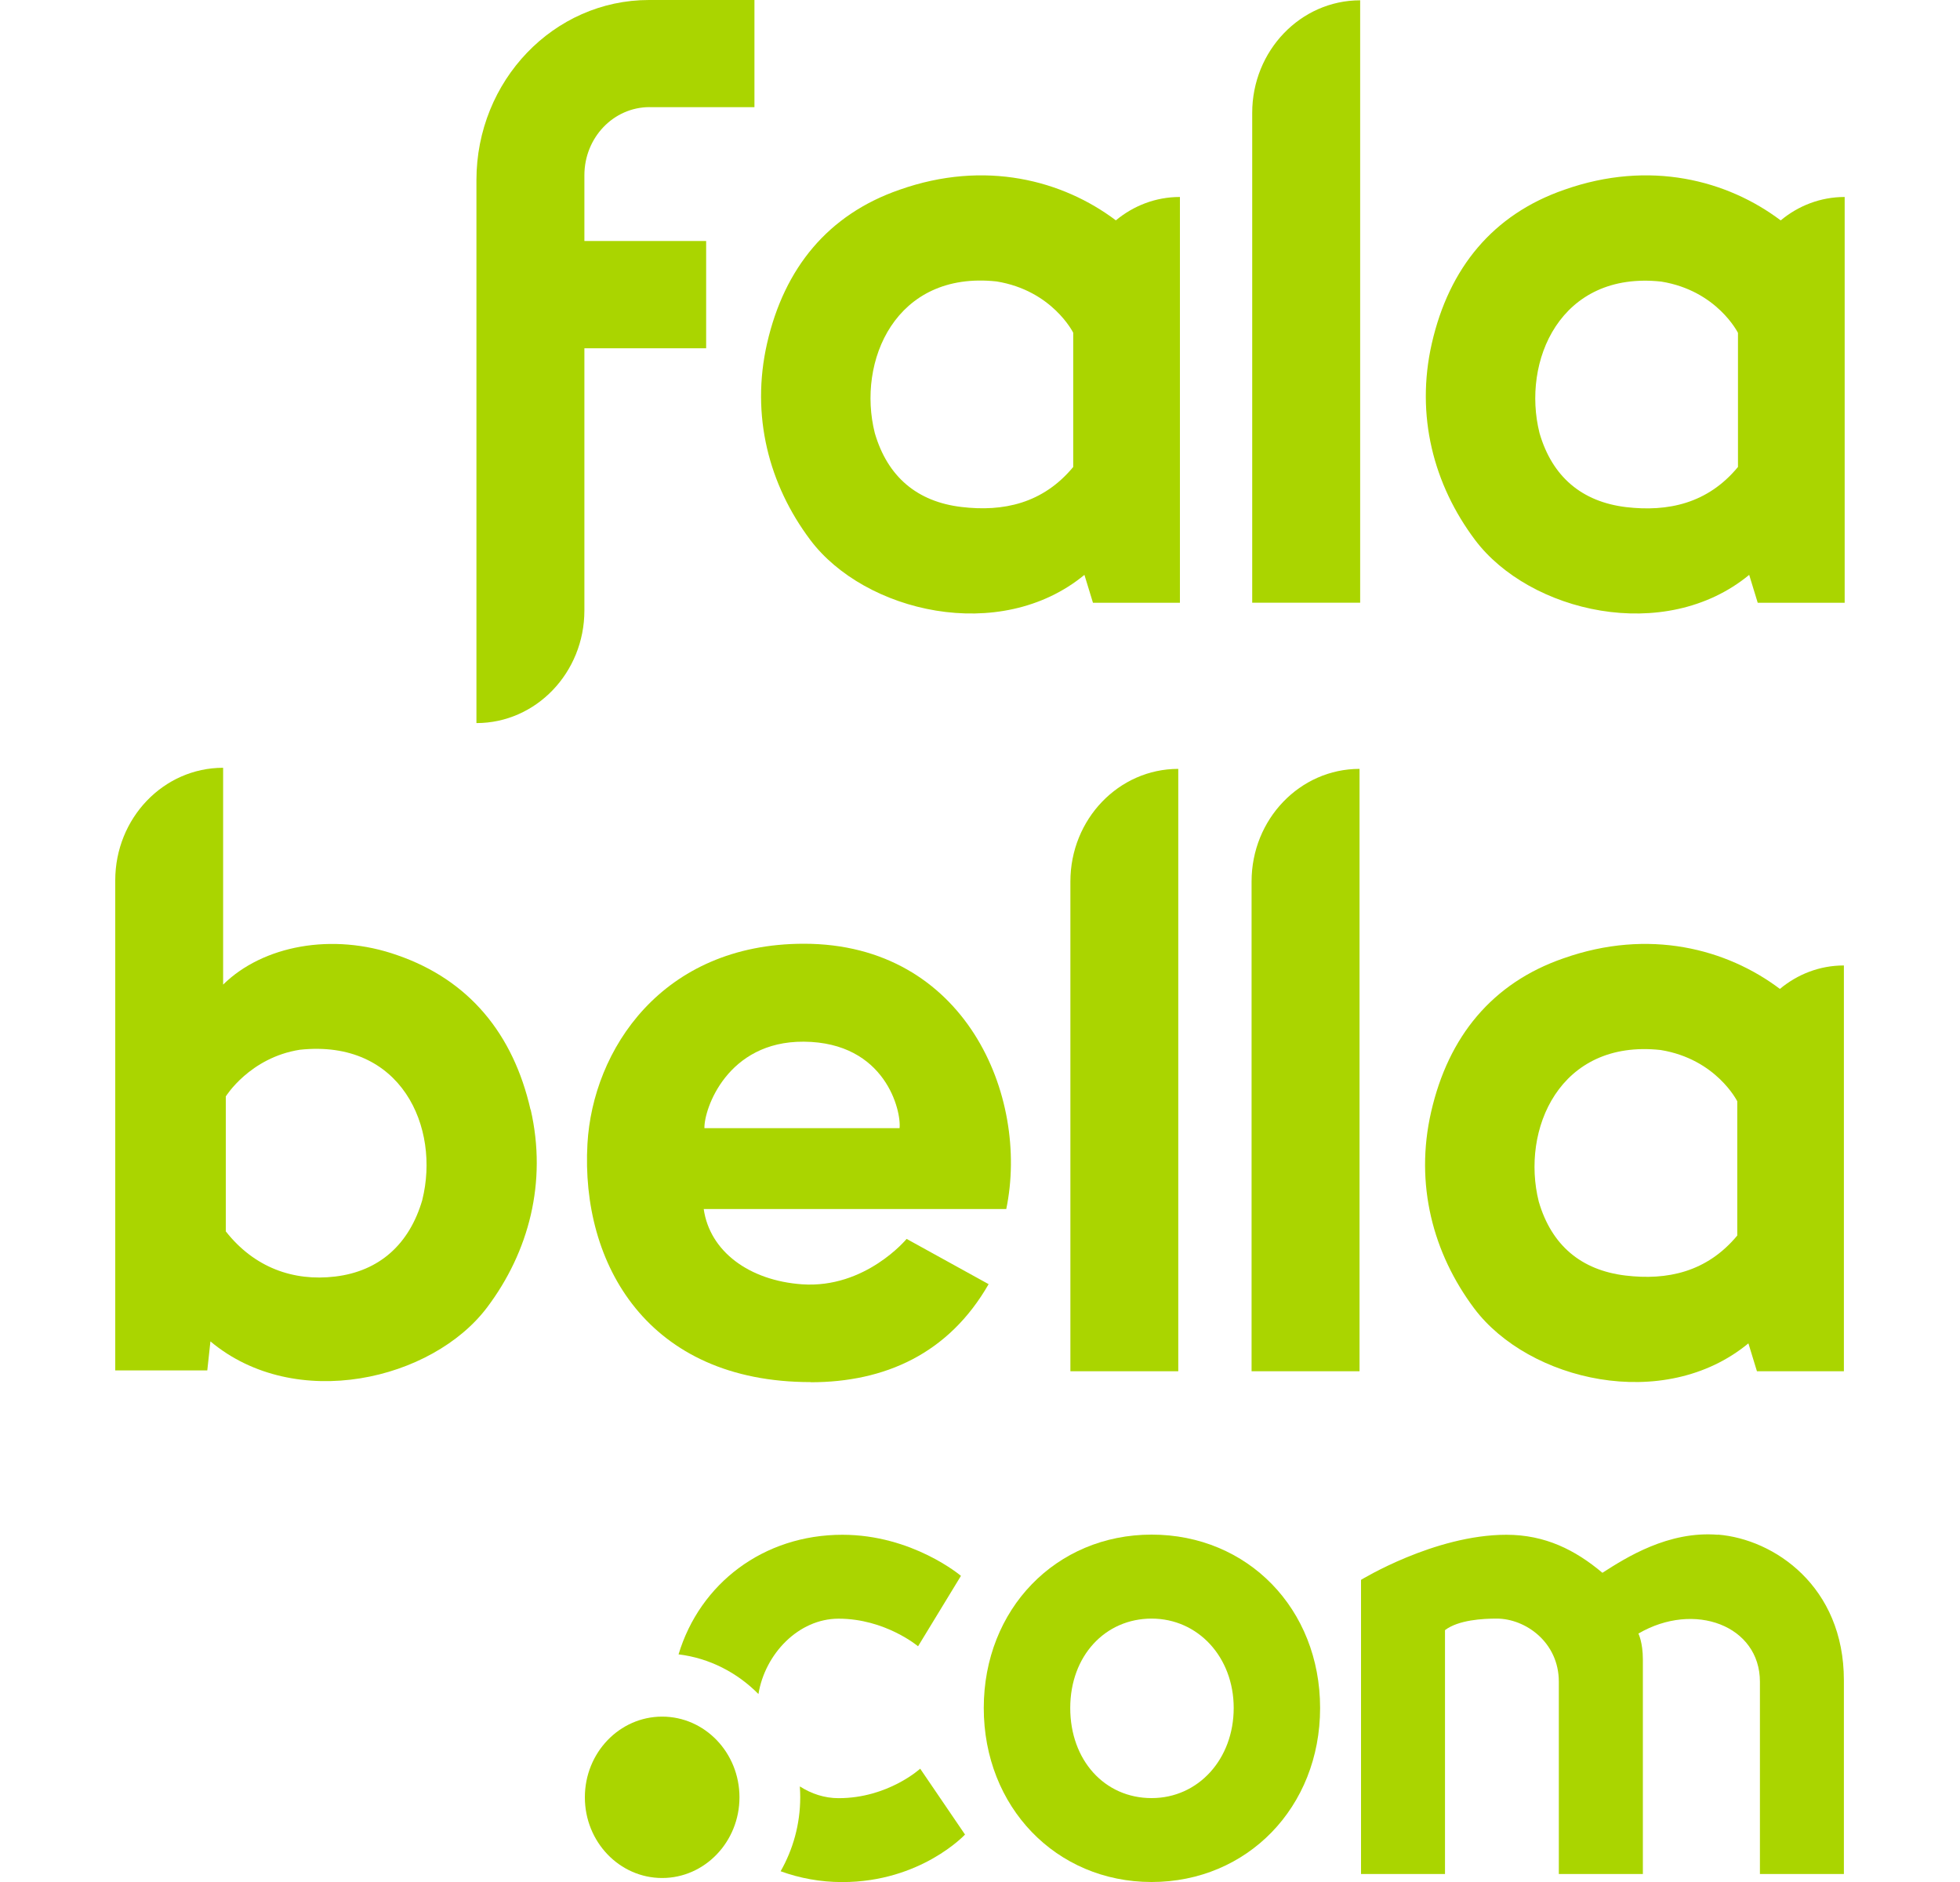 <svg viewBox="0 0 25 24" fill="none" xmlns="http://www.w3.org/2000/svg">
<path d="M13.653 17.487H15.029V9.805C14.27 9.805 13.653 10.447 13.653 11.241V17.487Z" fill="#AAD500"/>
<path d="M15.964 17.487H17.341V9.805C16.581 9.805 15.964 10.447 15.964 11.241V17.487Z" fill="#AAD500"/>
<path d="M10.251 13.284C9.276 13.278 8.979 14.142 8.985 14.387H11.474C11.498 14.171 11.298 13.292 10.253 13.284M10.338 17.625C8.265 17.625 7.406 16.122 7.493 14.586C7.56 13.393 8.439 12.035 10.254 12.035C12.309 12.035 13.134 13.978 12.835 15.418H8.976C9.053 15.958 9.555 16.33 10.23 16.378C11.04 16.434 11.564 15.799 11.564 15.799L12.61 16.376C12.101 17.263 11.287 17.627 10.338 17.627" fill="#AAD500"/>
<path d="M5.387 15.301C5.223 15.864 4.842 16.211 4.275 16.279C3.74 16.343 3.242 16.163 2.88 15.703V13.982C2.88 13.982 3.185 13.488 3.823 13.387C5.122 13.247 5.617 14.382 5.386 15.303M6.767 14.151C6.546 13.183 5.982 12.497 5.068 12.181C4.239 11.888 3.35 12.059 2.846 12.556V9.791C2.085 9.791 1.47 10.434 1.47 11.227V17.476H2.644L2.684 17.106C3.767 18.013 5.516 17.601 6.215 16.67C6.745 15.965 6.981 15.076 6.769 14.15" fill="#AAD500"/>
<path d="M15.972 7.686H17.349V0.004C16.589 0.004 15.972 0.647 15.972 1.44V7.686Z" fill="#AAD500"/>
<path d="M8.286 1.367H9.623V0H8.278C7.063 0 6.077 1.029 6.077 2.297V9.221C6.837 9.221 7.454 8.578 7.454 7.785V4.441H9.007V3.073H7.454V2.235C7.454 1.755 7.825 1.366 8.286 1.366" fill="#AAD500"/>
<path d="M13.689 5.955C13.302 6.422 12.795 6.529 12.262 6.465C11.7 6.398 11.321 6.082 11.158 5.522C10.928 4.609 11.42 3.45 12.711 3.589C13.422 3.704 13.689 4.243 13.689 4.243V5.955ZM15.048 2.512C14.74 2.512 14.457 2.624 14.233 2.81C13.556 2.3 12.566 2.034 11.473 2.42C10.564 2.735 10.004 3.416 9.784 4.379C9.574 5.301 9.808 6.183 10.335 6.885C11.028 7.807 12.754 8.219 13.832 7.331L13.941 7.687H15.05V2.512H15.048Z" fill="#AAD500"/>
<path d="M22.168 5.955C21.781 6.423 21.274 6.529 20.741 6.467C20.179 6.399 19.8 6.083 19.637 5.524C19.407 4.609 19.899 3.451 21.19 3.591C21.901 3.706 22.168 4.245 22.168 4.245V5.957V5.955ZM22.712 2.81C22.035 2.3 21.045 2.034 19.952 2.42C19.043 2.735 18.483 3.416 18.263 4.379C18.053 5.301 18.287 6.183 18.814 6.885C19.507 7.807 21.233 8.219 22.311 7.331L22.42 7.687H23.529V2.512C23.22 2.512 22.937 2.624 22.714 2.81" fill="#AAD500"/>
<path d="M22.159 15.756C21.771 16.223 21.265 16.33 20.732 16.266C20.17 16.198 19.79 15.883 19.627 15.323C19.398 14.409 19.89 13.25 21.181 13.39C21.891 13.505 22.159 14.044 22.159 14.044V15.756ZM23.518 12.312C23.209 12.312 22.926 12.425 22.703 12.611C22.026 12.101 21.035 11.835 19.942 12.221C19.034 12.535 18.474 13.217 18.254 14.18C18.043 15.102 18.278 15.984 18.804 16.686C19.497 17.608 21.224 18.02 22.301 17.131L22.41 17.487H23.519V12.314L23.518 12.312Z" fill="#AAD500"/>
<path d="M14.689 22.93C14.088 22.93 13.651 22.446 13.651 21.781C13.651 21.116 14.097 20.641 14.689 20.641C15.281 20.641 15.736 21.132 15.736 21.781C15.736 22.43 15.287 22.93 14.689 22.93ZM14.689 19.57C13.469 19.57 12.548 20.521 12.548 21.781C12.548 23.041 13.469 24 14.689 24C15.909 24 16.838 23.046 16.838 21.781C16.838 20.516 15.914 19.57 14.689 19.57Z" fill="#AAD500"/>
<path d="M21.913 19.572C21.28 19.52 20.741 19.863 20.439 20.057C20.092 19.765 19.708 19.572 19.214 19.572C18.297 19.572 17.36 20.147 17.36 20.147V23.898H18.431V20.788C18.604 20.657 18.915 20.641 19.091 20.641C19.456 20.641 19.883 20.941 19.883 21.446V23.898H20.955V21.163C20.955 20.942 20.898 20.832 20.898 20.832C21.613 20.415 22.448 20.732 22.448 21.446V23.898H23.519V21.428C23.519 20.229 22.63 19.628 21.913 19.57" fill="#AAD500"/>
<path d="M9.674 21.603C9.758 21.09 10.186 20.642 10.696 20.642C11.292 20.642 11.71 20.994 11.71 20.994L12.257 20.096C12.257 20.096 11.64 19.572 10.745 19.572C9.737 19.572 8.928 20.193 8.655 21.097C9.049 21.145 9.403 21.329 9.674 21.603Z" fill="#AAD500"/>
<path d="M11.737 22.555C11.737 22.555 11.327 22.931 10.696 22.931C10.517 22.931 10.349 22.875 10.202 22.781C10.205 22.827 10.207 22.872 10.207 22.919C10.207 23.263 10.115 23.585 9.957 23.863C10.199 23.951 10.463 24.001 10.743 24.001C11.746 24.001 12.309 23.395 12.309 23.395L11.737 22.555Z" fill="#AAD500"/>
<path d="M9.432 22.92C9.432 23.487 8.99 23.949 8.446 23.949C7.902 23.949 7.46 23.489 7.46 22.92C7.46 22.351 7.902 21.891 8.446 21.891C8.99 21.891 9.432 22.351 9.432 22.92Z" fill="#AAD500"/>
</svg>
